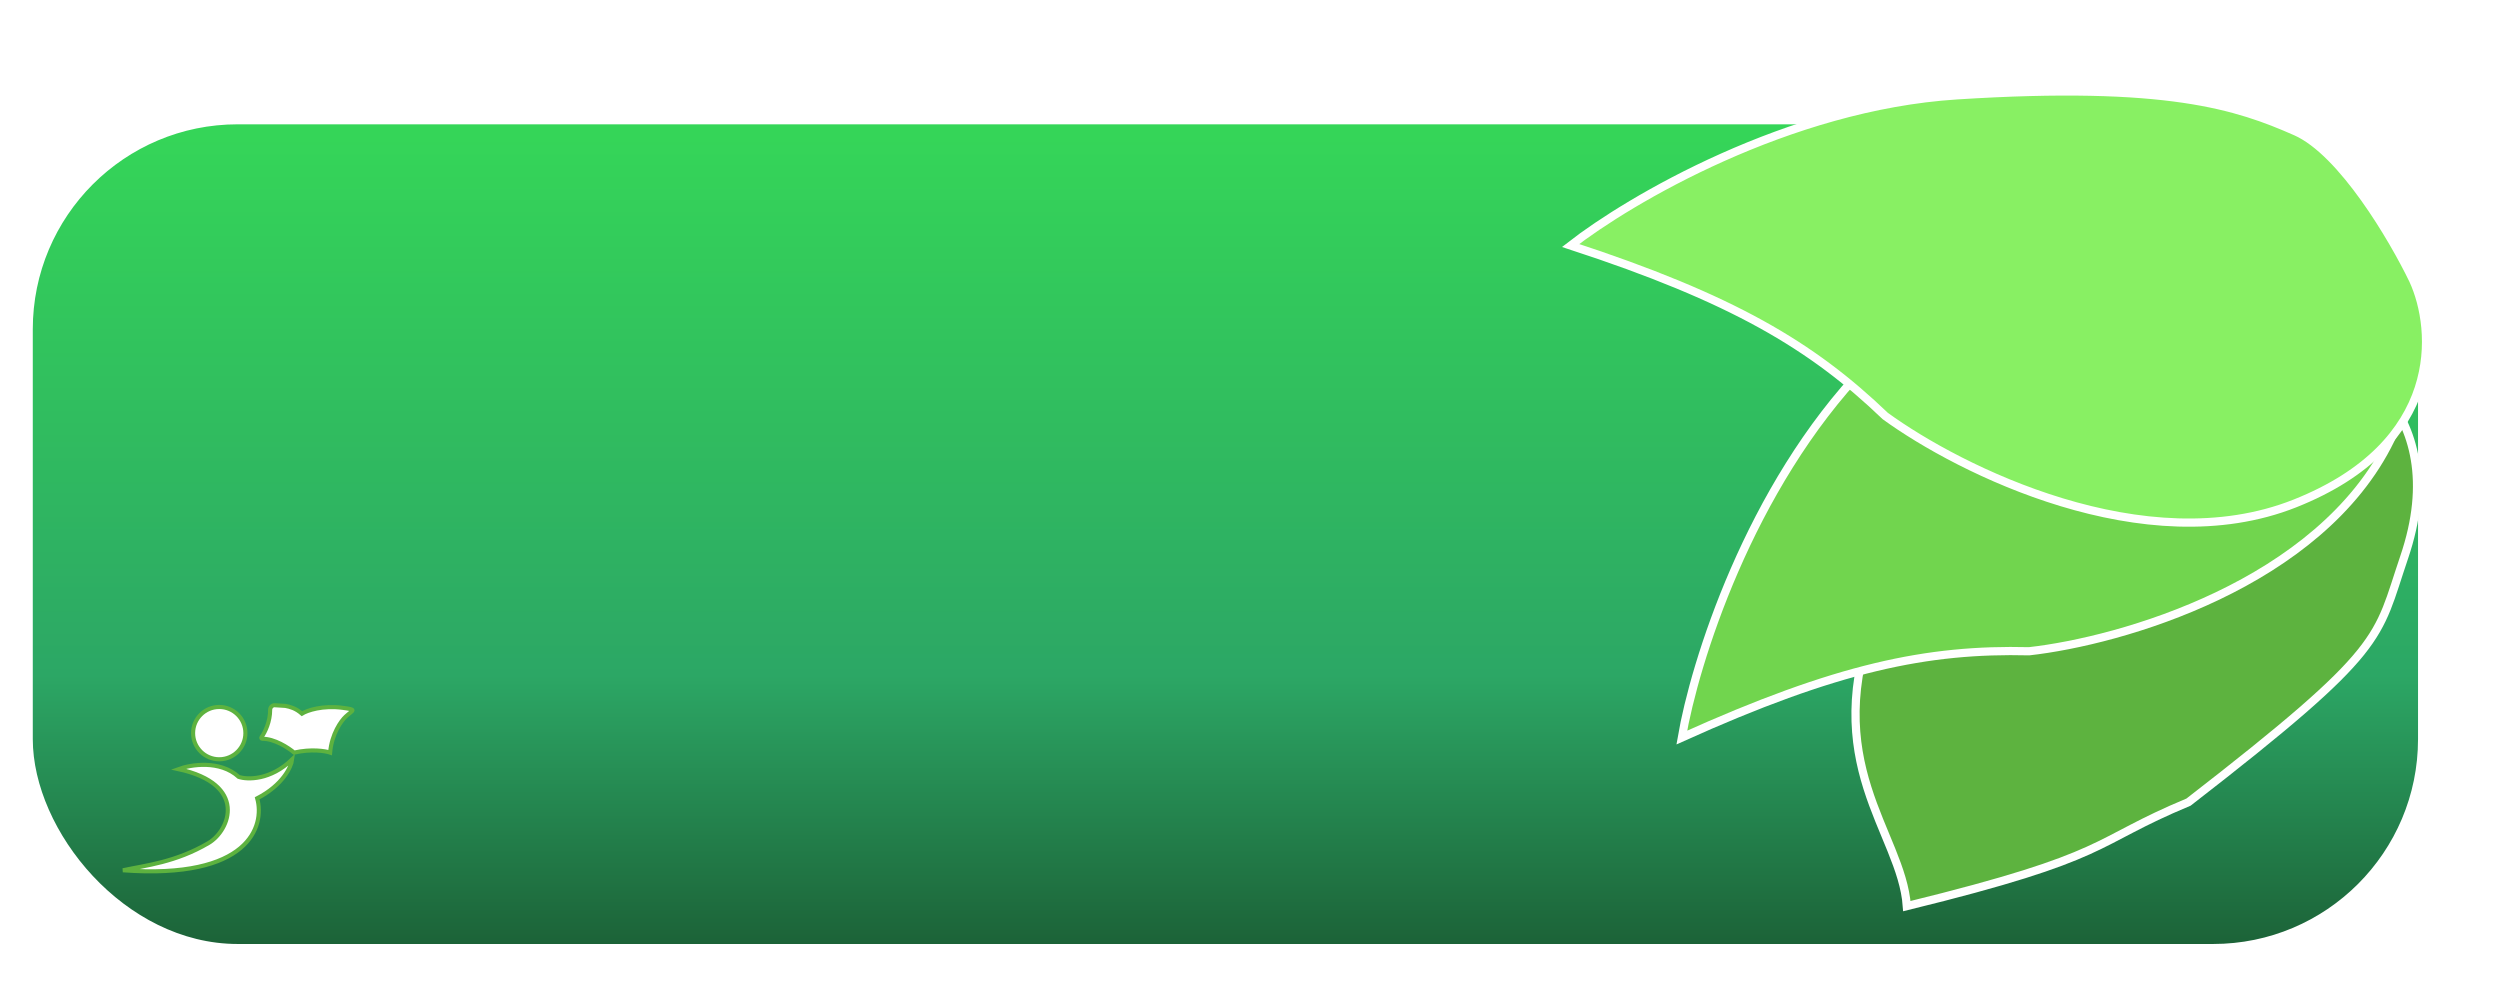 <svg width="305" height="123" viewBox="0 0 305 123" fill="none" xmlns="http://www.w3.org/2000/svg">
<g filter="url(#filter0_d_2_85)">
<rect x="4" y="11.166" width="291" height="100" rx="25" fill="url(#paint0_linear_2_85)"/>
<path d="M232.635 106.548C231.993 97.519 221.657 89.083 228.989 70.55C240.095 42.477 247.379 40.692 255.662 38.661C261.683 37.185 273.198 36.073 278.695 36.855C285.292 37.904 299.634 45.409 293.301 64.017C289.903 74 291.316 75.028 267 93.859C254.947 98.873 257.888 100.357 232.635 106.548Z" fill="#5DB33F" stroke="white"/>
<path d="M205.181 85.98C206.707 77.057 213.332 55.504 227.629 40.669C245.5 22.126 253.784 18.523 261.128 16.048C267.003 14.068 278.776 17.71 283.928 19.779C290.086 22.367 300.251 31.963 291.647 49.636C283.044 67.31 258.667 74.212 247.554 75.454C235.139 75.147 224.104 77.437 205.181 85.98Z" fill="#71D54E" stroke="white"/>
<path d="M191.614 25.951C198.757 20.392 218.184 8.945 238.745 7.632C264.446 5.99 272.992 8.917 280.084 12.041C285.757 14.541 291.995 25.169 294.405 30.171C297.206 36.235 298.24 50.176 279.97 57.424C261.699 64.673 239.044 53.33 230 46.753C221.04 38.154 211.347 32.404 191.614 25.951Z" fill="#88F063" stroke="white"/>
<path d="M32.958 82.607C32.958 82.292 33.211 82.018 33.525 82.038L34.817 82.119C35.41 82.237 36.075 82.403 36.834 83.068C37.467 82.672 39.343 82.026 41.818 82.356C43.598 82.593 43.069 82.593 42.174 83.424C41.62 83.938 40.465 85.536 40.275 87.815C39.682 87.617 37.973 87.34 35.885 87.815C35.176 87.218 33.461 86.1 31.993 86.134C31.901 86.136 31.84 86.022 31.894 85.947C32.37 85.289 32.961 83.999 32.958 82.607Z" fill="white" stroke="#5DB23F" stroke-width="0.5"/>
<circle cx="26.748" cy="85.441" r="3.191" fill="white" stroke="#5DB23F" stroke-width="0.5"/>
<path d="M21.764 89.832C23.267 89.278 26.843 88.693 29.121 90.781C30.189 91.137 32.989 91.208 35.648 88.645C35.529 89.555 34.508 91.778 31.376 93.392C32.325 96.793 30.379 103.312 15 102.173C17.729 101.58 21.408 101.224 25.442 98.85C28.053 97.315 30.275 91.685 21.764 89.832Z" fill="white" stroke="#5DB23F" stroke-width="0.5"/>
</g>
<defs>
<filter id="filter0_d_2_85" x="0" y="6.66" width="300.478" height="112.506" filterUnits="userSpaceOnUse" color-interpolation-filters="sRGB">
<feFlood flood-opacity="0" result="BackgroundImageFix"/>
<feColorMatrix in="SourceAlpha" type="matrix" values="0 0 0 0 0 0 0 0 0 0 0 0 0 0 0 0 0 0 127 0" result="hardAlpha"/>
<feOffset dy="4"/>
<feGaussianBlur stdDeviation="2"/>
<feComposite in2="hardAlpha" operator="out"/>
<feColorMatrix type="matrix" values="0 0 0 0 0 0 0 0 0 0 0 0 0 0 0 0 0 0 0.25 0"/>
<feBlend mode="normal" in2="BackgroundImageFix" result="effect1_dropShadow_2_85"/>
<feBlend mode="normal" in="SourceGraphic" in2="effect1_dropShadow_2_85" result="shape"/>
</filter>
<linearGradient id="paint0_linear_2_85" x1="149.5" y1="11.166" x2="149.5" y2="111.166" gradientUnits="userSpaceOnUse">
<stop stop-color="#35D658"/>
<stop offset="0.672" stop-color="#2CA765"/>
<stop offset="1" stop-color="#1C6338"/>
</linearGradient>
</defs>
</svg>
